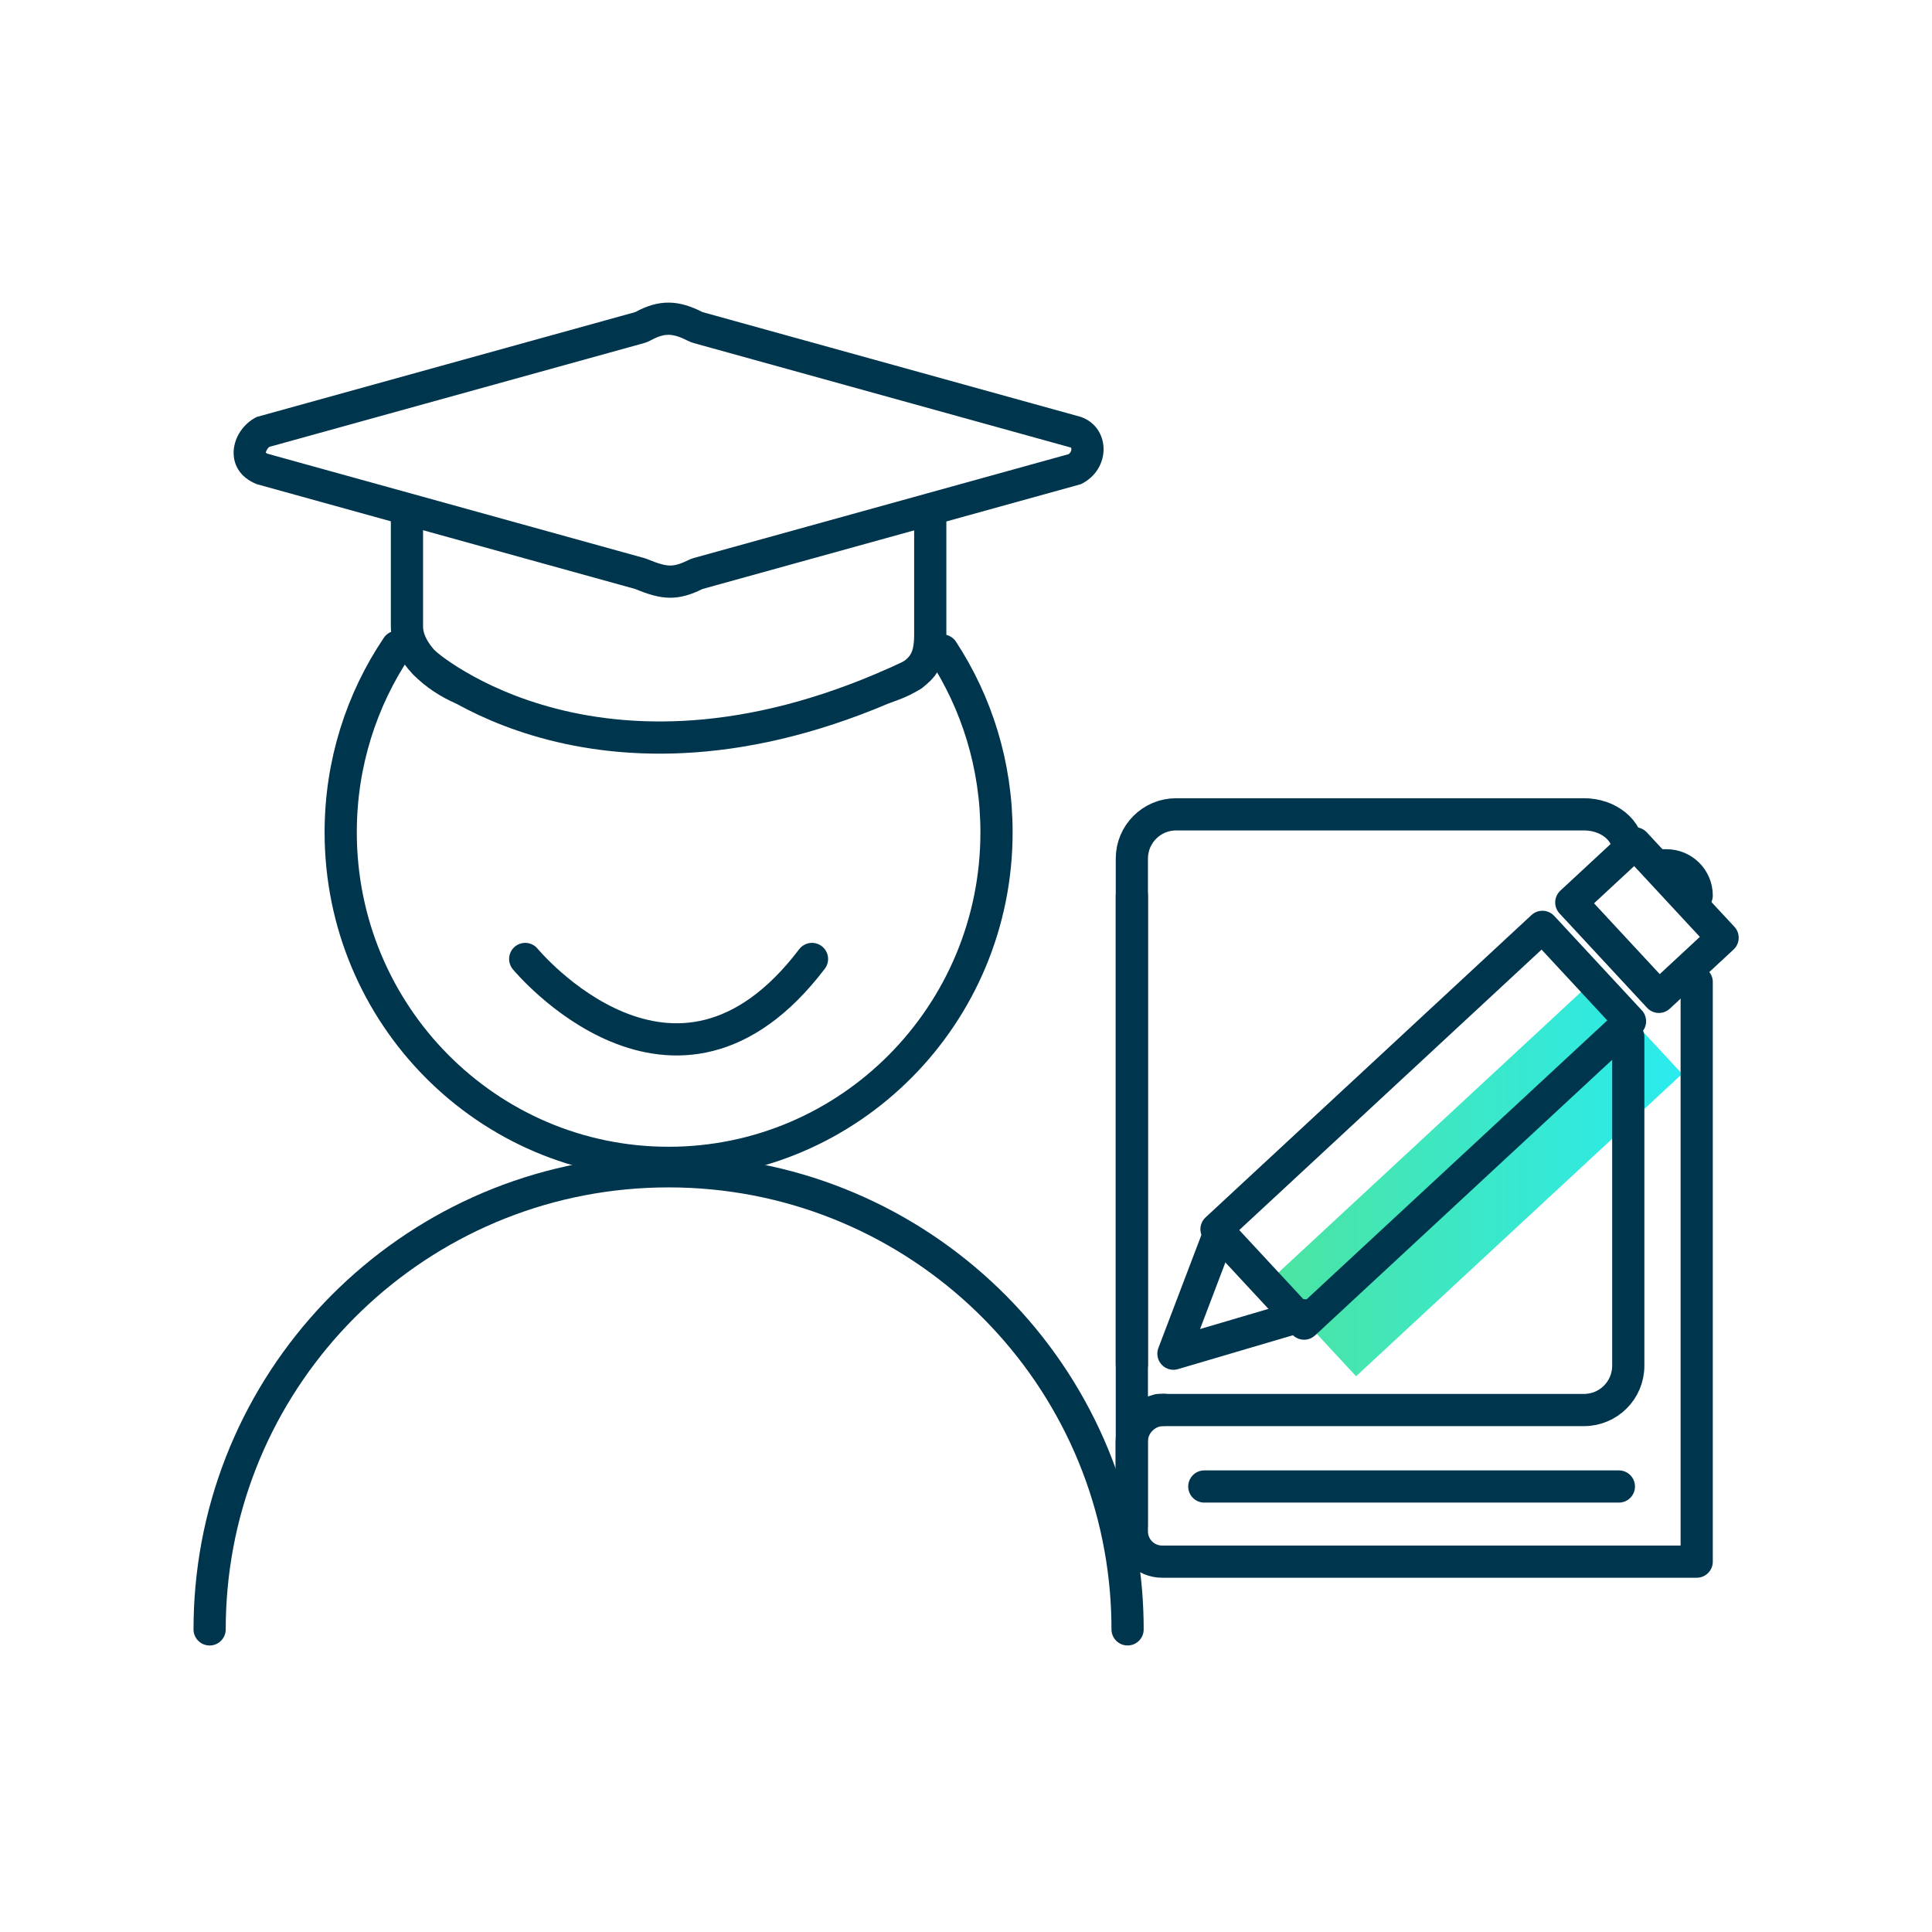 <?xml version="1.0" encoding="iso-8859-1"?>
<!-- Generator: Adobe Illustrator 22.0.0, SVG Export Plug-In . SVG Version: 6.00 Build 0)  -->
<svg version="1.1" id="&#x56FE;&#x5C42;_1" xmlns="http://www.w3.org/2000/svg" xmlns:xlink="http://www.w3.org/1999/xlink" x="0px"
	 y="0px" viewBox="0 0 240 240" style="enable-background:new 0 0 240 240;" xml:space="preserve">
<g>
	<g>
		<path style="fill:#00354E;" d="M83.034,41.591L83.034,41.591c0.657,0,1.424,0.236,2.414,0.741c0.24,0.123,0.492,0.221,0.752,0.293
			l46.822,12.97c0.043,0.025,0.062,0.065,0.068,0.175c0.009,0.152-0.031,0.417-0.35,0.65L86.2,69.312
			c-0.251,0.07-0.495,0.164-0.728,0.281c-1.178,0.592-1.828,0.66-2.214,0.66c-0.651,0-1.446-0.221-2.834-0.789
			c-0.146-0.06-0.295-0.11-0.446-0.152l-46.75-12.95c-0.103-0.05-0.17-0.095-0.208-0.125c0.01-0.16,0.149-0.495,0.443-0.726
			l46.515-12.885c0.294-0.081,0.577-0.196,0.844-0.342C81.963,41.663,82.631,41.591,83.034,41.591 M83.033,37.591
			c-1.303,0-2.635,0.369-4.123,1.179L31.9,51.793c-3.317,1.634-4.327,6.635,0,8.352l47.01,13.022
			c1.588,0.649,2.927,1.086,4.347,1.086c1.209,0,2.477-0.316,4.01-1.086l47.01-13.022c3.835-1.882,3.665-7.063,0-8.352L87.268,38.77
			C85.786,38.013,84.426,37.591,83.033,37.591L83.033,37.591z"/>
	</g>
	<path style="fill-rule:evenodd;clip-rule:evenodd;fill:none;stroke:#00354E;stroke-width:4;stroke-miterlimit:10;" d="
		M57.535,85.593c-3.421-1.419-6.982-4.519-6.982-7.781c0,0,0-4.178,0-13.109 M115.559,63.52c0,8.718,0,15.292,0,15.292
		c0,3.262-0.869,5.038-5.681,6.616"/>
	
		<path style="fill-rule:evenodd;clip-rule:evenodd;fill:none;stroke:#00354E;stroke-width:4;stroke-linecap:round;stroke-linejoin:round;stroke-miterlimit:10;" d="
		M117.083,80.811c4.24,6.479,6.708,14.24,6.708,22.582c0,22.678-18.237,41.062-40.734,41.062c-22.497,0-40.734-18.384-40.734-41.062
		c0-8.544,2.588-16.478,7.018-23.05"/>
	
		<path style="fill-rule:evenodd;clip-rule:evenodd;fill:none;stroke:#00354E;stroke-width:4;stroke-linecap:round;stroke-linejoin:round;stroke-miterlimit:10;" d="
		M52.769,82.387c0,0,22.128,19.76,60.573,1.476"/>
	
		<path style="fill-rule:evenodd;clip-rule:evenodd;fill:none;stroke:#00354E;stroke-width:4;stroke-linecap:round;stroke-linejoin:round;stroke-miterlimit:10;" d="
		M65.244,119.127c0,0,18.555,22.473,35.625,0"/>
	
		<path style="fill-rule:evenodd;clip-rule:evenodd;fill:none;stroke:#00354E;stroke-width:4;stroke-linecap:round;stroke-linejoin:round;stroke-miterlimit:10;" d="
		M26.04,202.409c0-1.737,0.078-3.456,0.231-5.154c2.609-29.014,27.036-51.753,56.785-51.753c29.907,0,54.436,22.983,56.825,52.218
		c0.126,1.546,0.191,3.109,0.191,4.688"/>
	<g>
		<g>
			<linearGradient id="SVGID_1_" gradientUnits="userSpaceOnUse" x1="157.577" y1="146.319" x2="208.957" y2="146.319">
				<stop  offset="0" style="stop-color:#4CE4A1"/>
				<stop  offset="1" style="stop-color:#2AEBEE"/>
			</linearGradient>
			<polygon style="fill:url(#SVGID_1_);" points="168.457,170.964 157.577,159.232 198.077,121.673 208.957,133.405 			"/>
		</g>
		<path style="fill:none;stroke:#00354E;stroke-width:4;stroke-linecap:round;stroke-linejoin:round;stroke-miterlimit:10;" d="
			M202.27,128.825v40.833c0,3.038-2.462,5.5-5.5,5.5h-52.833"/>
		<path style="fill:none;stroke:#00354E;stroke-width:4;stroke-linecap:round;stroke-linejoin:round;stroke-miterlimit:10;" d="
			M140.603,169.492v-62.833c0-3.038,2.462-5.5,5.5-5.5h50.667c3.038,0,5.5,2,5.5,4.5"/>
		<path style="fill:none;stroke:#00354E;stroke-width:4;stroke-linecap:round;stroke-linejoin:round;stroke-miterlimit:10;" d="
			M210.77,121.992v72h-3.75h-62.667c-2.071,0-3.75-1.679-3.75-3.75v-79"/>
		<path style="fill:none;stroke:#00354E;stroke-width:4;stroke-linecap:round;stroke-linejoin:round;stroke-miterlimit:10;" d="
			M205.77,107.492h1.25c2.071,0,3.75,1.679,3.75,3.75"/>
		
			<line style="fill:none;stroke:#00354E;stroke-width:4;stroke-linecap:round;stroke-linejoin:round;stroke-miterlimit:10;" x1="149.603" y1="184.659" x2="201.103" y2="184.659"/>
		<path style="fill:none;stroke:#00354E;stroke-width:4;stroke-linecap:round;stroke-linejoin:round;stroke-miterlimit:10;" d="
			M144.582,175.138c-2.209,0-4,1.791-4,4v10.333"/>
		
			<polyline style="fill:none;stroke:#00354E;stroke-width:4;stroke-linecap:round;stroke-linejoin:round;stroke-miterlimit:10;" points="
			151.287,153.659 145.77,168.159 161.957,163.385 		"/>
		<g>
			
				<rect x="168.767" y="112.201" transform="matrix(0.68 0.733 -0.733 0.68 159.088 -84.866)" style="fill:none;stroke:#00354E;stroke-width:4;stroke-linecap:round;stroke-linejoin:round;stroke-miterlimit:10;" width="16" height="55.235"/>
			
				<rect x="196.56" y="108.942" transform="matrix(0.68 0.733 -0.733 0.68 149.302 -113.398)" style="fill:none;stroke:#00354E;stroke-width:4;stroke-linecap:round;stroke-linejoin:round;stroke-miterlimit:10;" width="16" height="10.801"/>
		</g>
	</g>
</g>
</svg>
